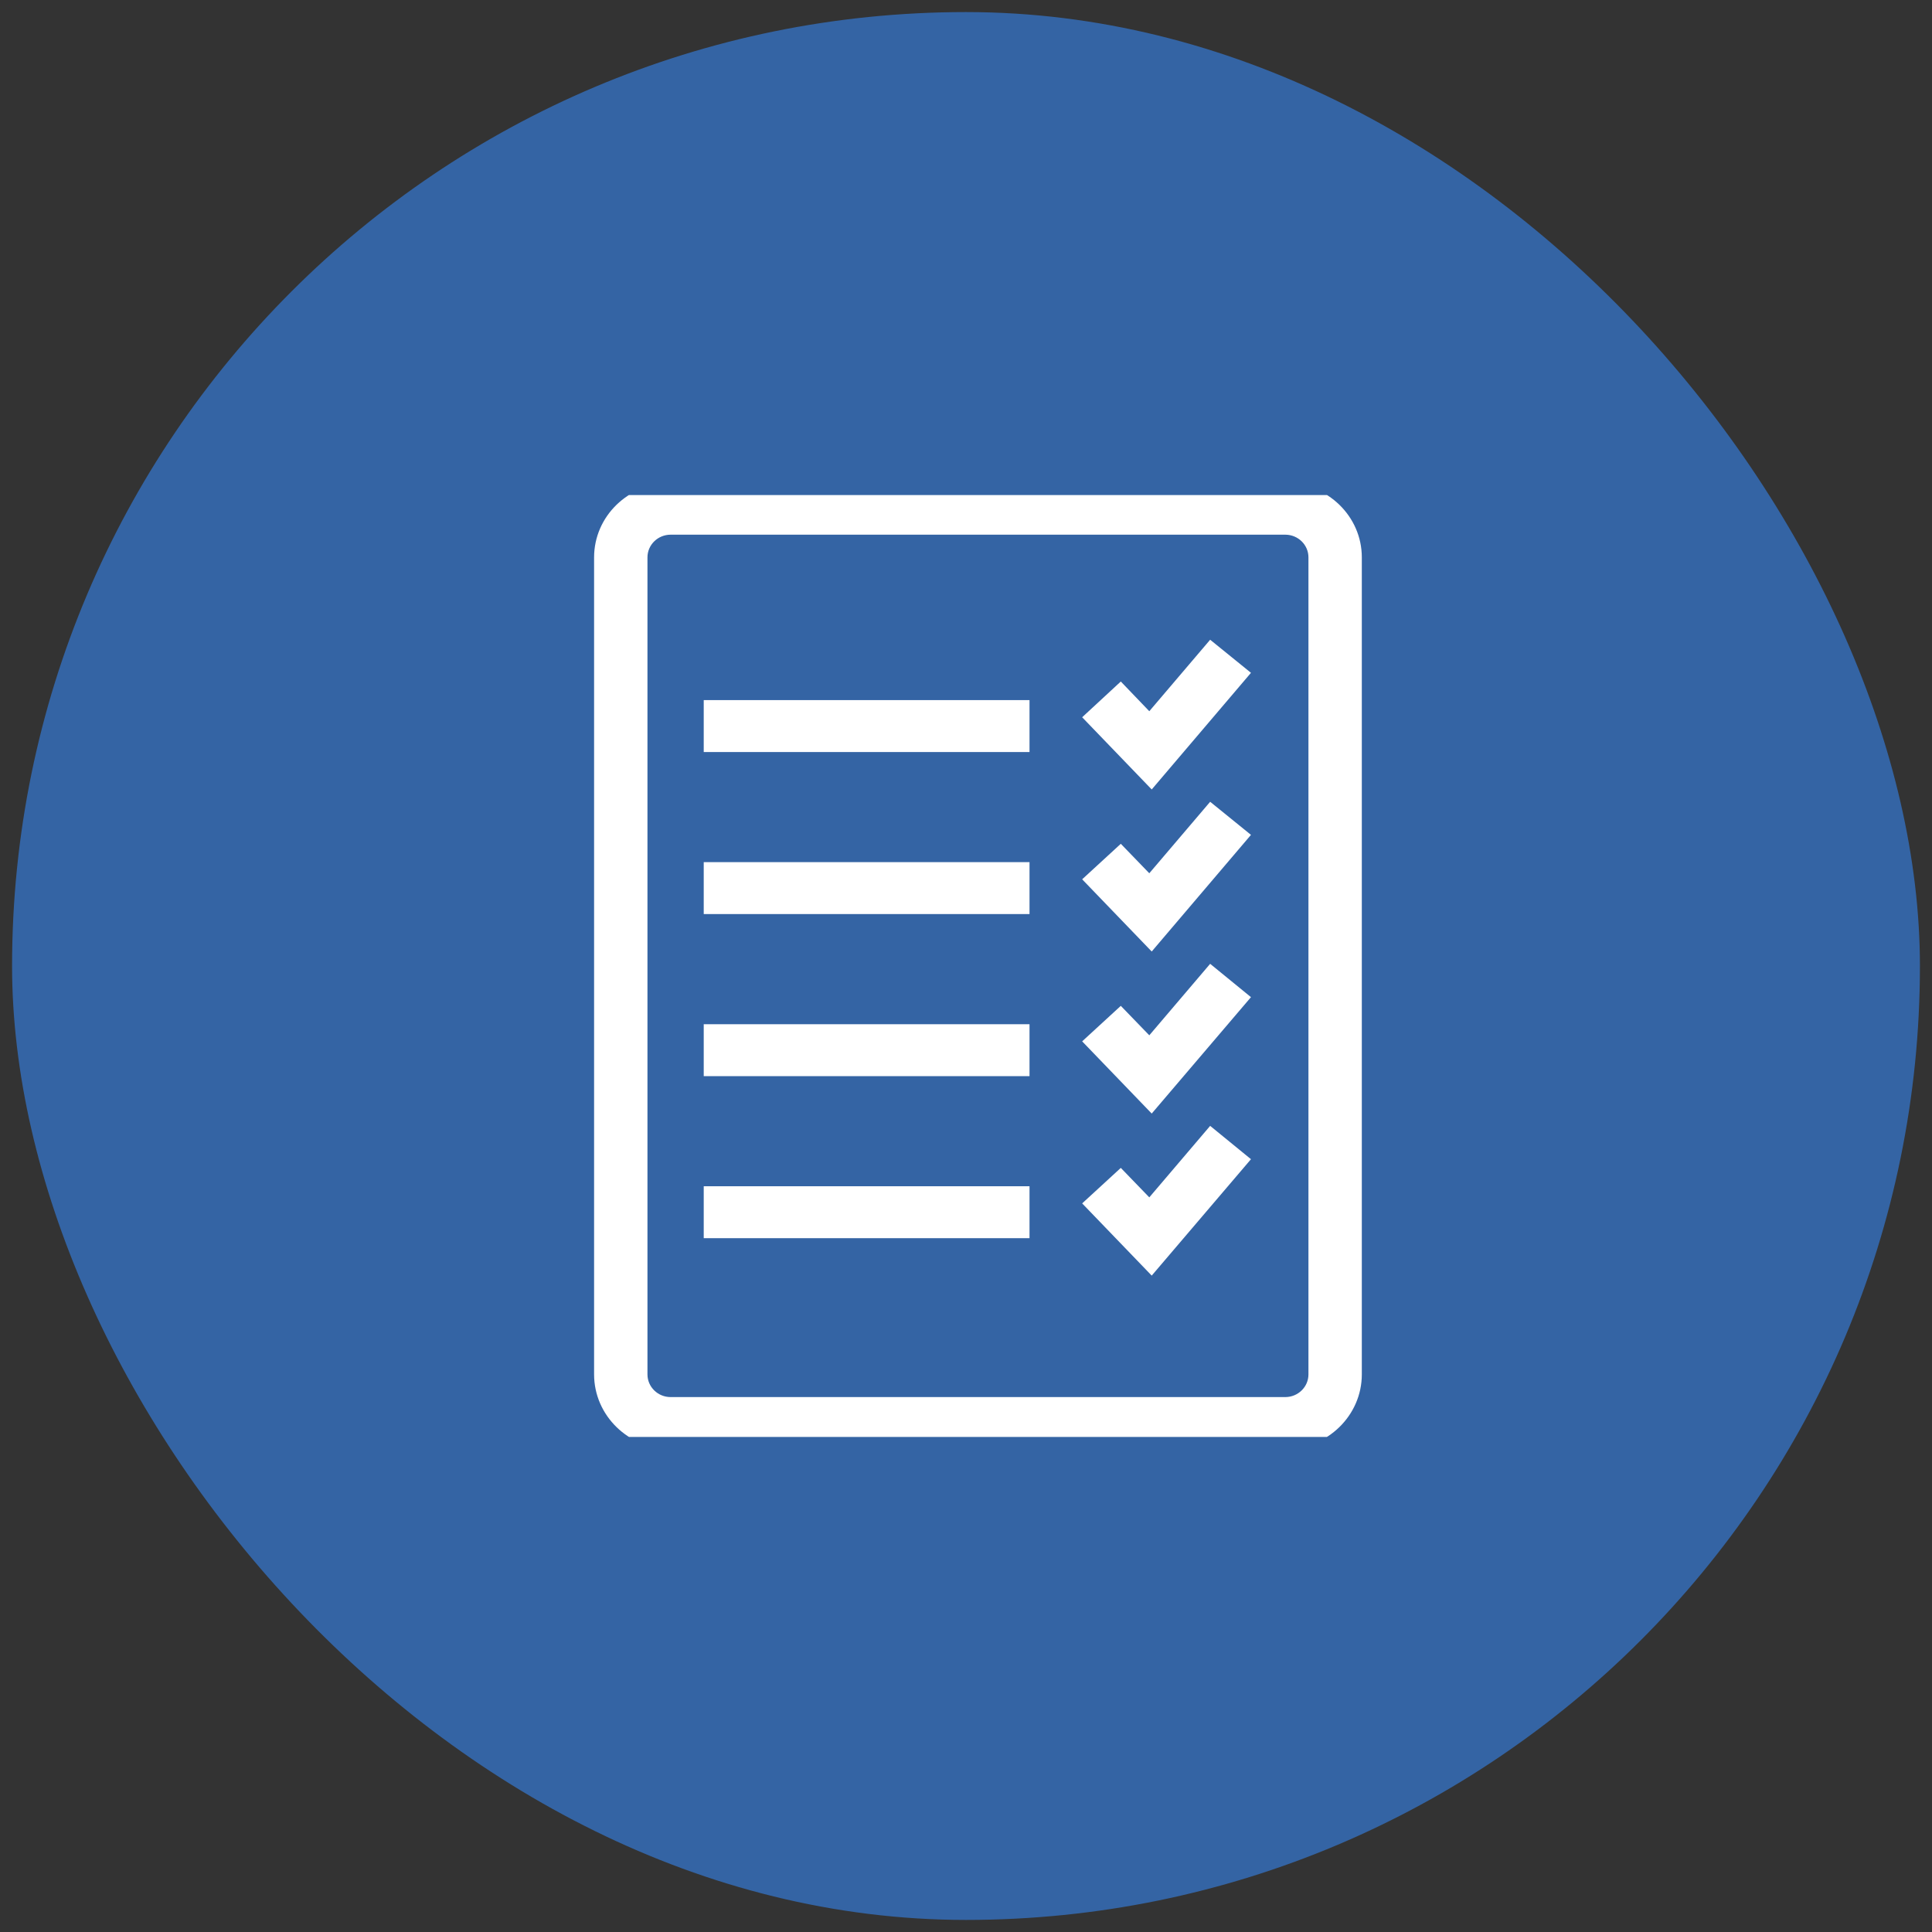 <svg width="80" height="80" viewBox="0 0 80 80" fill="none" xmlns="http://www.w3.org/2000/svg" xmlns:xlink="http://www.w3.org/1999/xlink">
	<rect x="0" y="0" width="80" height="80" fill="#333333" stroke="none"/>
	<desc>
			Created with Pixso.
	</desc>
	<defs>
		<clipPath id="clip133_407">
			<rect id="contract-coverage-svgrepo-com 1" rx="-0.5" width="40" height="39" transform="translate(20.5 20.5)" fill="white" fill-opacity="0"/>
		</clipPath>
		<clipPath id="clip133_406">
			<rect id="Frame 923" rx="39.5" width="79" height="79" transform="translate(0.5 0.5)" fill="white" fill-opacity="0"/>
		</clipPath>
	</defs>
	<rect id="Frame 923" rx="39.5" width="79" height="79" transform="translate(0.5 0.5)" fill="#3464A4" fill-opacity="1"/>
	<g clip-path="url(#clip133_406)">
		<rect id="contract-coverage-svgrepo-com 1" rx="-0.5" width="40" height="39" transform="translate(20.5 20.5)" fill="#FFFFFF" fill-opacity="0"/>
		<g clip-path="url(#clip133_407)">
			<path id="Vector" d="M29.14 28.99L42.63 28.99L42.63 31.14L29.14 31.14L29.14 28.99Z" fill="#FFFFFF" fill-opacity="1" fill-rule="evenodd"/>
			<path id="Vector" d="M47.59 29.45L46.41 28.22L44.81 29.7L47.69 32.69L51.8 27.86L50.11 26.49L47.59 29.45Z" fill="#FFFFFF" fill-opacity="1" fill-rule="nonzero"/>
			<path id="Vector" d="M29.14 35.7L42.63 35.7L42.63 37.85L29.14 37.85L29.14 35.7Z" fill="#FFFFFF" fill-opacity="1" fill-rule="evenodd"/>
			<path id="Vector" d="M47.59 36.16L46.41 34.94L44.81 36.41L47.69 39.4L51.8 34.57L50.11 33.2L47.59 36.16Z" fill="#FFFFFF" fill-opacity="1" fill-rule="nonzero"/>
			<path id="Vector" d="M29.14 42.41L42.63 42.41L42.63 44.56L29.14 44.56L29.14 42.41Z" fill="#FFFFFF" fill-opacity="1" fill-rule="evenodd"/>
			<path id="Vector" d="M47.59 42.87L46.41 41.65L44.81 43.12L47.69 46.11L51.8 41.29L50.11 39.91L47.59 42.87Z" fill="#FFFFFF" fill-opacity="1" fill-rule="nonzero"/>
			<path id="Vector" d="M29.14 49.12L42.63 49.12L42.63 51.27L29.14 51.27L29.14 49.12Z" fill="#FFFFFF" fill-opacity="1" fill-rule="evenodd"/>
			<path id="Vector" d="M47.59 49.58L46.41 48.36L44.81 49.83L47.69 52.82L51.8 48L50.11 46.62L47.59 49.58Z" fill="#FFFFFF" fill-opacity="1" fill-rule="nonzero"/>
			<path id="Vector" d="M56.39 23.08C56.39 21.38 54.97 20 53.22 20L27.77 20C26.02 20 24.6 21.38 24.6 23.08L24.6 56.91C24.6 58.61 26.02 60 27.77 60L53.22 60C54.97 60 56.39 58.61 56.39 56.91L56.39 23.08ZM54.18 56.91C54.18 57.43 53.75 57.85 53.22 57.85L27.77 57.85C27.24 57.85 26.81 57.43 26.81 56.91L26.81 23.08C26.81 22.56 27.24 22.14 27.77 22.14L53.22 22.14C53.75 22.14 54.18 22.56 54.18 23.08L54.18 56.91Z" fill="#FFFFFF" fill-opacity="1" fill-rule="nonzero"/>
		</g>
	</g>
</svg>
